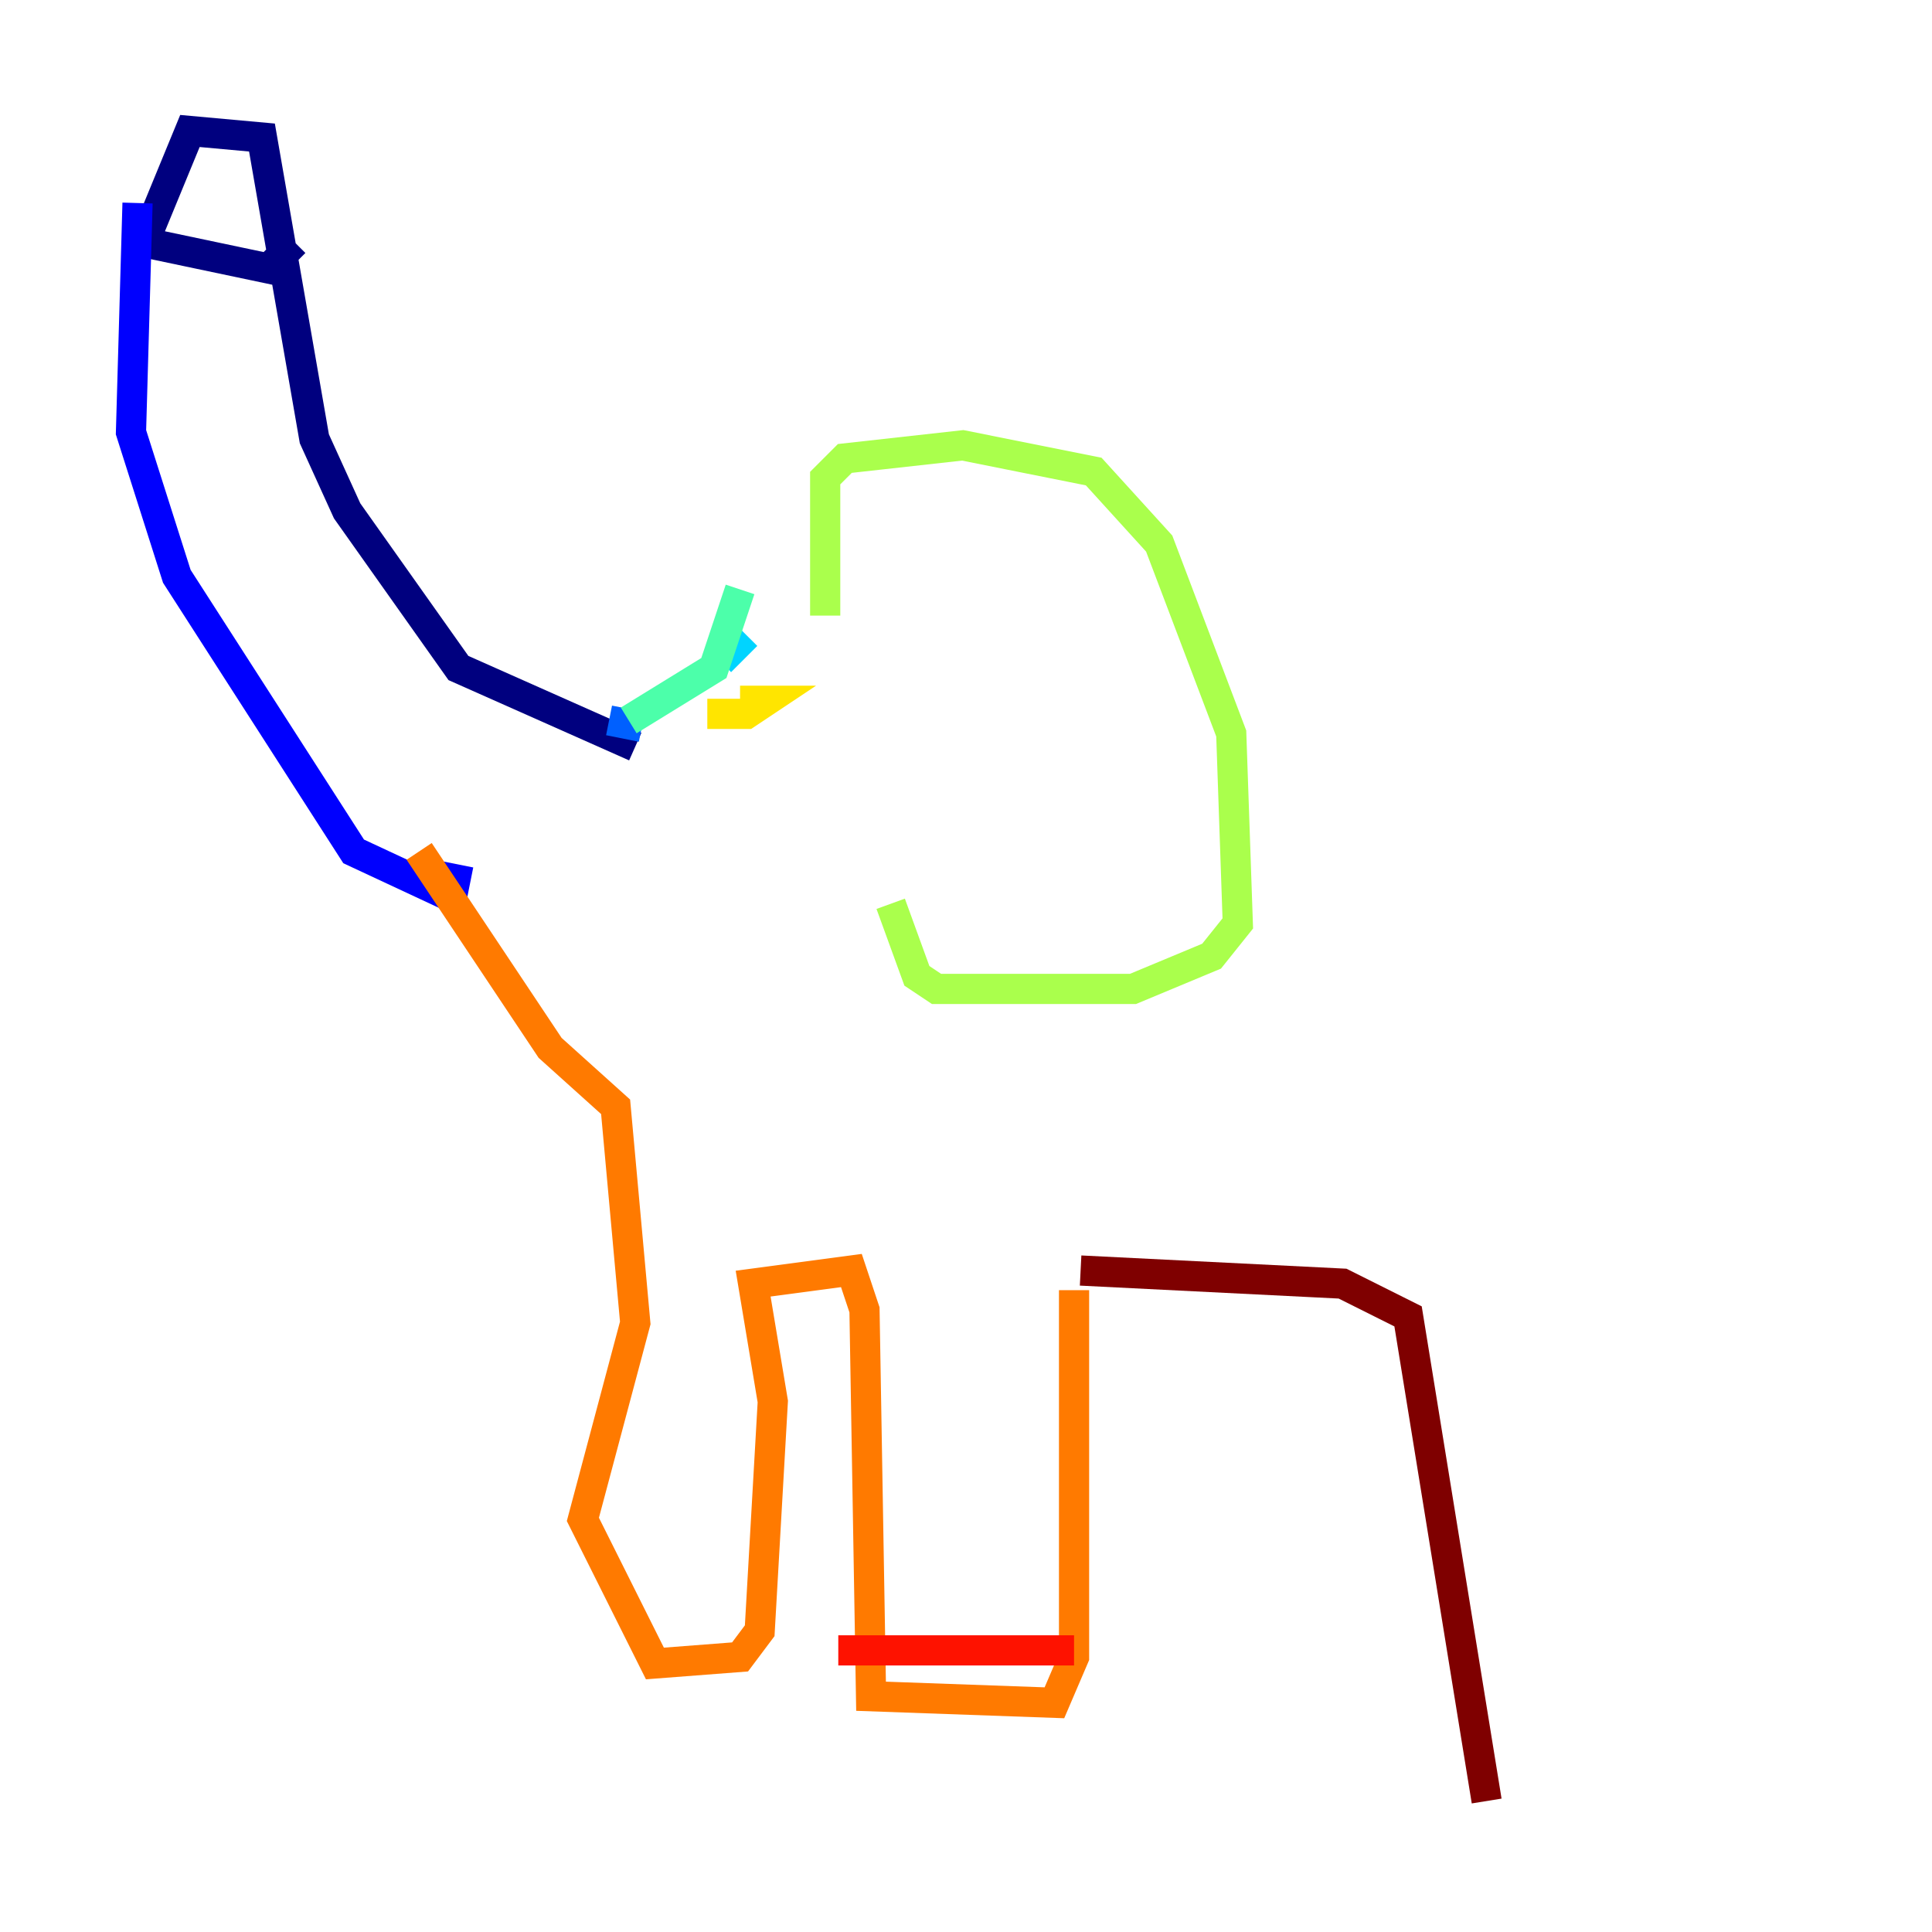 <?xml version="1.0" encoding="utf-8" ?>
<svg baseProfile="tiny" height="128" version="1.2" viewBox="0,0,128,128" width="128" xmlns="http://www.w3.org/2000/svg" xmlns:ev="http://www.w3.org/2001/xml-events" xmlns:xlink="http://www.w3.org/1999/xlink"><defs /><polyline fill="none" points="42.088,49.464 30.373,44.258 22.997,33.844 20.827,29.071 17.356,9.112 12.583,8.678 9.546,16.054 17.79,17.79 19.525,16.054" stroke="#00007f" stroke-width="2" /><polyline fill="none" points="9.112,13.451 8.678,28.637 11.715,38.183 23.43,56.407 29.939,59.444 30.373,57.275" stroke="#0000fe" stroke-width="2" /><polyline fill="none" points="40.352,47.729 42.522,48.163" stroke="#0060ff" stroke-width="2" /><polyline fill="none" points="47.729,43.824 49.464,42.088" stroke="#00d4ff" stroke-width="2" /><polyline fill="none" points="41.654,47.729 47.295,44.258 49.031,39.051" stroke="#4cffaa" stroke-width="2" /><polyline fill="none" points="54.671,40.786 54.671,31.675 55.973,30.373 63.783,29.505 72.461,31.241 76.8,36.014 81.573,48.597 82.007,61.18 80.271,63.349 75.064,65.519 62.047,65.519 60.746,64.651 59.01,59.878" stroke="#aaff4c" stroke-width="2" /><polyline fill="none" points="46.861,47.295 49.464,47.295 50.766,46.427 49.031,46.427" stroke="#ffe500" stroke-width="2" /><polyline fill="none" points="27.77,56.407 36.447,69.424 40.786,73.329 42.088,87.647 38.617,100.664 43.39,110.21 49.031,109.776 50.332,108.041 51.2,92.854 49.898,85.044 56.407,84.176 57.275,86.78 57.709,112.38 69.858,112.814 71.159,109.776 71.159,85.478" stroke="#ff7a00" stroke-width="2" /><polyline fill="none" points="55.539,109.342 71.159,109.342" stroke="#fe1200" stroke-width="2" /><polyline fill="none" points="71.593,84.176 88.949,85.044 93.288,87.214 98.495,119.322" stroke="#7f0000" stroke-width="2" /></svg>